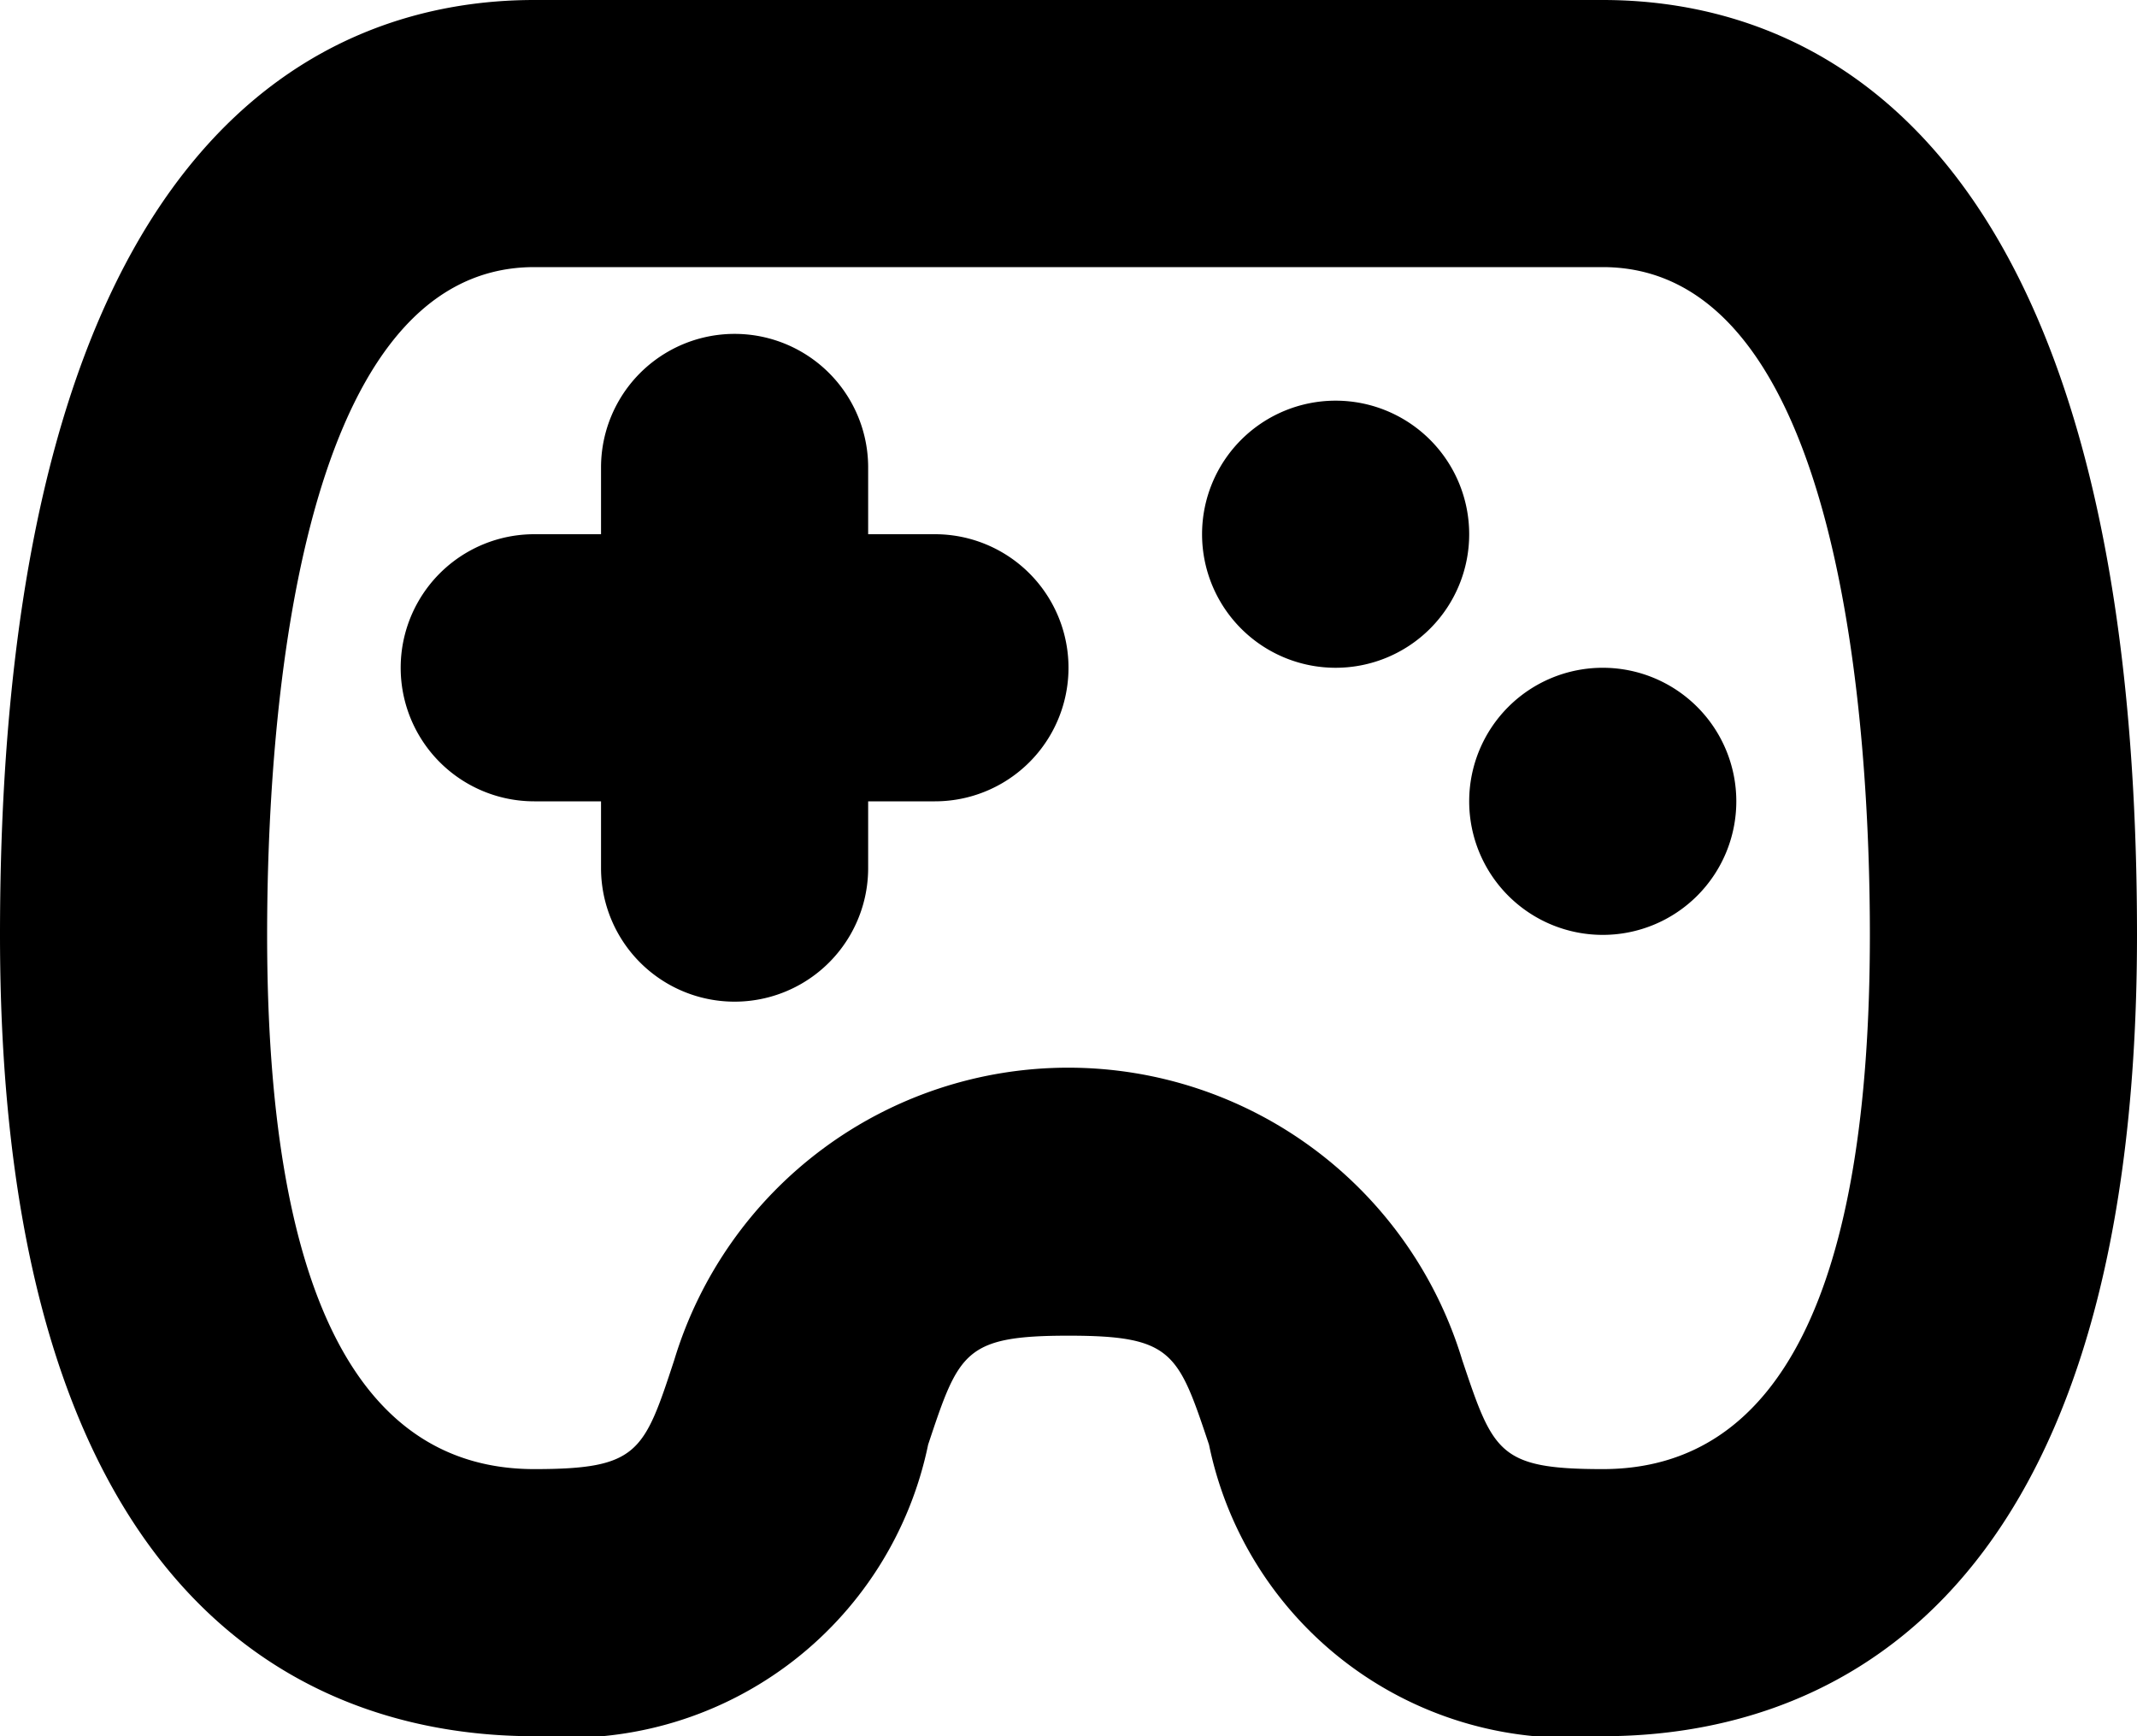 <svg xmlns="http://www.w3.org/2000/svg" width="16" height="13" viewBox="0 0 16 13">
<defs>
    <style>
      .cls-1 {
        fill-rule: evenodd;
      }
    </style>
  </defs>
  <path id="game_pad_non_wire" class="cls-1" d="M460,66h-8c-1.494,0-4,.909-4,7,0,5.221,2.506,6,4,6a2.751,2.751,0,0,0,2.949-2.183c0.23-.692.272-0.816,1.051-0.816s0.821,0.125,1.052.816A2.749,2.749,0,0,0,460,79c1.494,0,4-.779,4-6C464,66.909,461.494,66,460,66Zm0,11c-0.779,0-.82-0.125-1.052-0.816a3.082,3.082,0,0,0-5.9,0C452.821,76.875,452.779,77,452,77c-1.327,0-2-1.346-2-4,0-1.5.195-5,2-5h8c1.805,0,2,3.5,2,5C462,75.654,461.327,77,460,77Zm-2-8a1,1,0,1,0,1,1A1,1,0,0,0,458,69Zm2,2a1,1,0,1,0,1,1A1,1,0,0,0,460,71Zm-5-1h-0.5V69.5a1,1,0,1,0-2,0V70H452a1,1,0,0,0,0,2h0.5v0.5a1,1,0,1,0,2,0V72H455A1,1,0,0,0,455,70Z" transform="translate(-448 -66)"/>
</svg>
